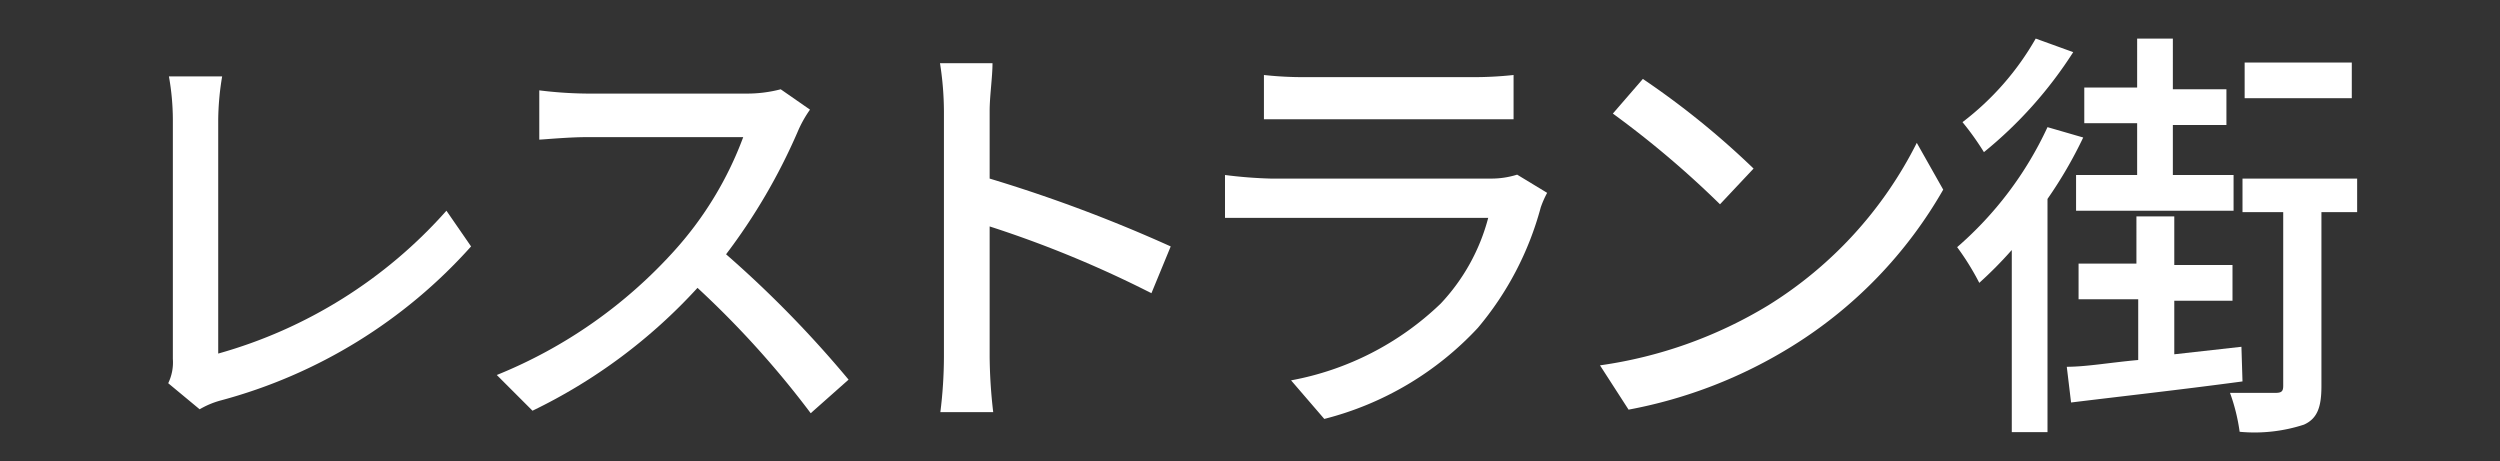 <svg id="Layer_1" data-name="Layer 1" xmlns="http://www.w3.org/2000/svg" viewBox="0 0 70 12.92"><rect x="0" y="0" width="70" height="12.92" fill="#333333" stroke="none"/><defs><style>.cls-1{fill:#fff;}</style></defs><title>다국어-jp</title><path class="cls-1" d="M4.71,10.73a1.34,1.34,0,0,0,.13-.68V3.35a7,7,0,0,0-.11-1.21H6.22a7.76,7.76,0,0,0-.11,1.2V9.9a13.35,13.35,0,0,0,6.39-4l.69,1a14.39,14.39,0,0,1-7,4.31,2.4,2.4,0,0,0-.6.25Z"/><path class="cls-1" d="M22.68,3.07a3.29,3.29,0,0,0-.35.63,16.54,16.54,0,0,1-2,3.42,30.81,30.81,0,0,1,3.43,3.51l-1.06.94a26.23,26.23,0,0,0-3.17-3.51,15.21,15.21,0,0,1-4.62,3.44l-1-1A13.51,13.51,0,0,0,18.9,7a9.86,9.86,0,0,0,1.91-3.16h-4.4c-.47,0-1.12.06-1.31.07V2.53a11.55,11.55,0,0,0,1.31.09h4.45a3.73,3.73,0,0,0,1-.12Z"/><path class="cls-1" d="M32.24,8.21a30.91,30.91,0,0,0-4.53-1.87V10a14.18,14.18,0,0,0,.1,1.54H26.33a12.58,12.58,0,0,0,.1-1.54V3.11a8.86,8.86,0,0,0-.11-1.34h1.47c0,.39-.08.92-.08,1.34V5A41.23,41.23,0,0,1,32.78,6.9Z"/><path class="cls-1" d="M43.32,5.4a2.71,2.71,0,0,0-.18.41,8.74,8.74,0,0,1-1.76,3.37,8.84,8.84,0,0,1-4.3,2.55l-.93-1.08A8.18,8.18,0,0,0,40.34,8.5a5.55,5.55,0,0,0,1.33-2.4h-6.1c-.29,0-.82,0-1.27,0V4.9A12.68,12.68,0,0,0,35.57,5h6.14a2.42,2.42,0,0,0,.77-.11ZM35.39,2.1a10.07,10.07,0,0,0,1.14.06h4.68a10.37,10.37,0,0,0,1.17-.06V3.34c-.3,0-.78,0-1.19,0H36.53c-.37,0-.8,0-1.14,0Z"/><path class="cls-1" d="M49.51,8.55A11.33,11.33,0,0,0,53.67,4l.74,1.31A12.39,12.39,0,0,1,50.2,9.68a13.28,13.28,0,0,1-4.6,1.79l-.8-1.24A12.41,12.41,0,0,0,49.51,8.55ZM49.1,4.72l-.94,1a27,27,0,0,0-3-2.54L46,2.21A23,23,0,0,1,49.1,4.72Z"/><path class="cls-1" d="M58.33,3.85a12.13,12.13,0,0,1-1,1.72V12.1h-1V7a11.34,11.34,0,0,1-.91.92,7.28,7.28,0,0,0-.62-1,10,10,0,0,0,2.53-3.36Zm-.28-2.39a11.74,11.74,0,0,1-2.5,2.8,7.65,7.65,0,0,0-.6-.84A7.79,7.79,0,0,0,57,1.08Zm4.74,9.22c-1.71.23-3.5.43-4.8.59l-.12-1c.55,0,1.22-.12,2-.19V8.38H58.2v-1h1.62V6.06h1.06V7.42h1.63v1H60.88V9.92l1.88-.21ZM59.84,3.45H58.36v-1h1.48V1.08h1V2.5h1.5v1h-1.5v1.4h1.7v1H58.13v-1h1.71ZM66,5.94H65v4.87c0,.58-.11.91-.49,1.08a4.46,4.46,0,0,1-1.8.2A5.28,5.28,0,0,0,62.44,11c.57,0,1.11,0,1.28,0s.21-.05.21-.2V5.94H62.79V5H66Zm-.15-3.19h-3v-1h3Z"/></svg>